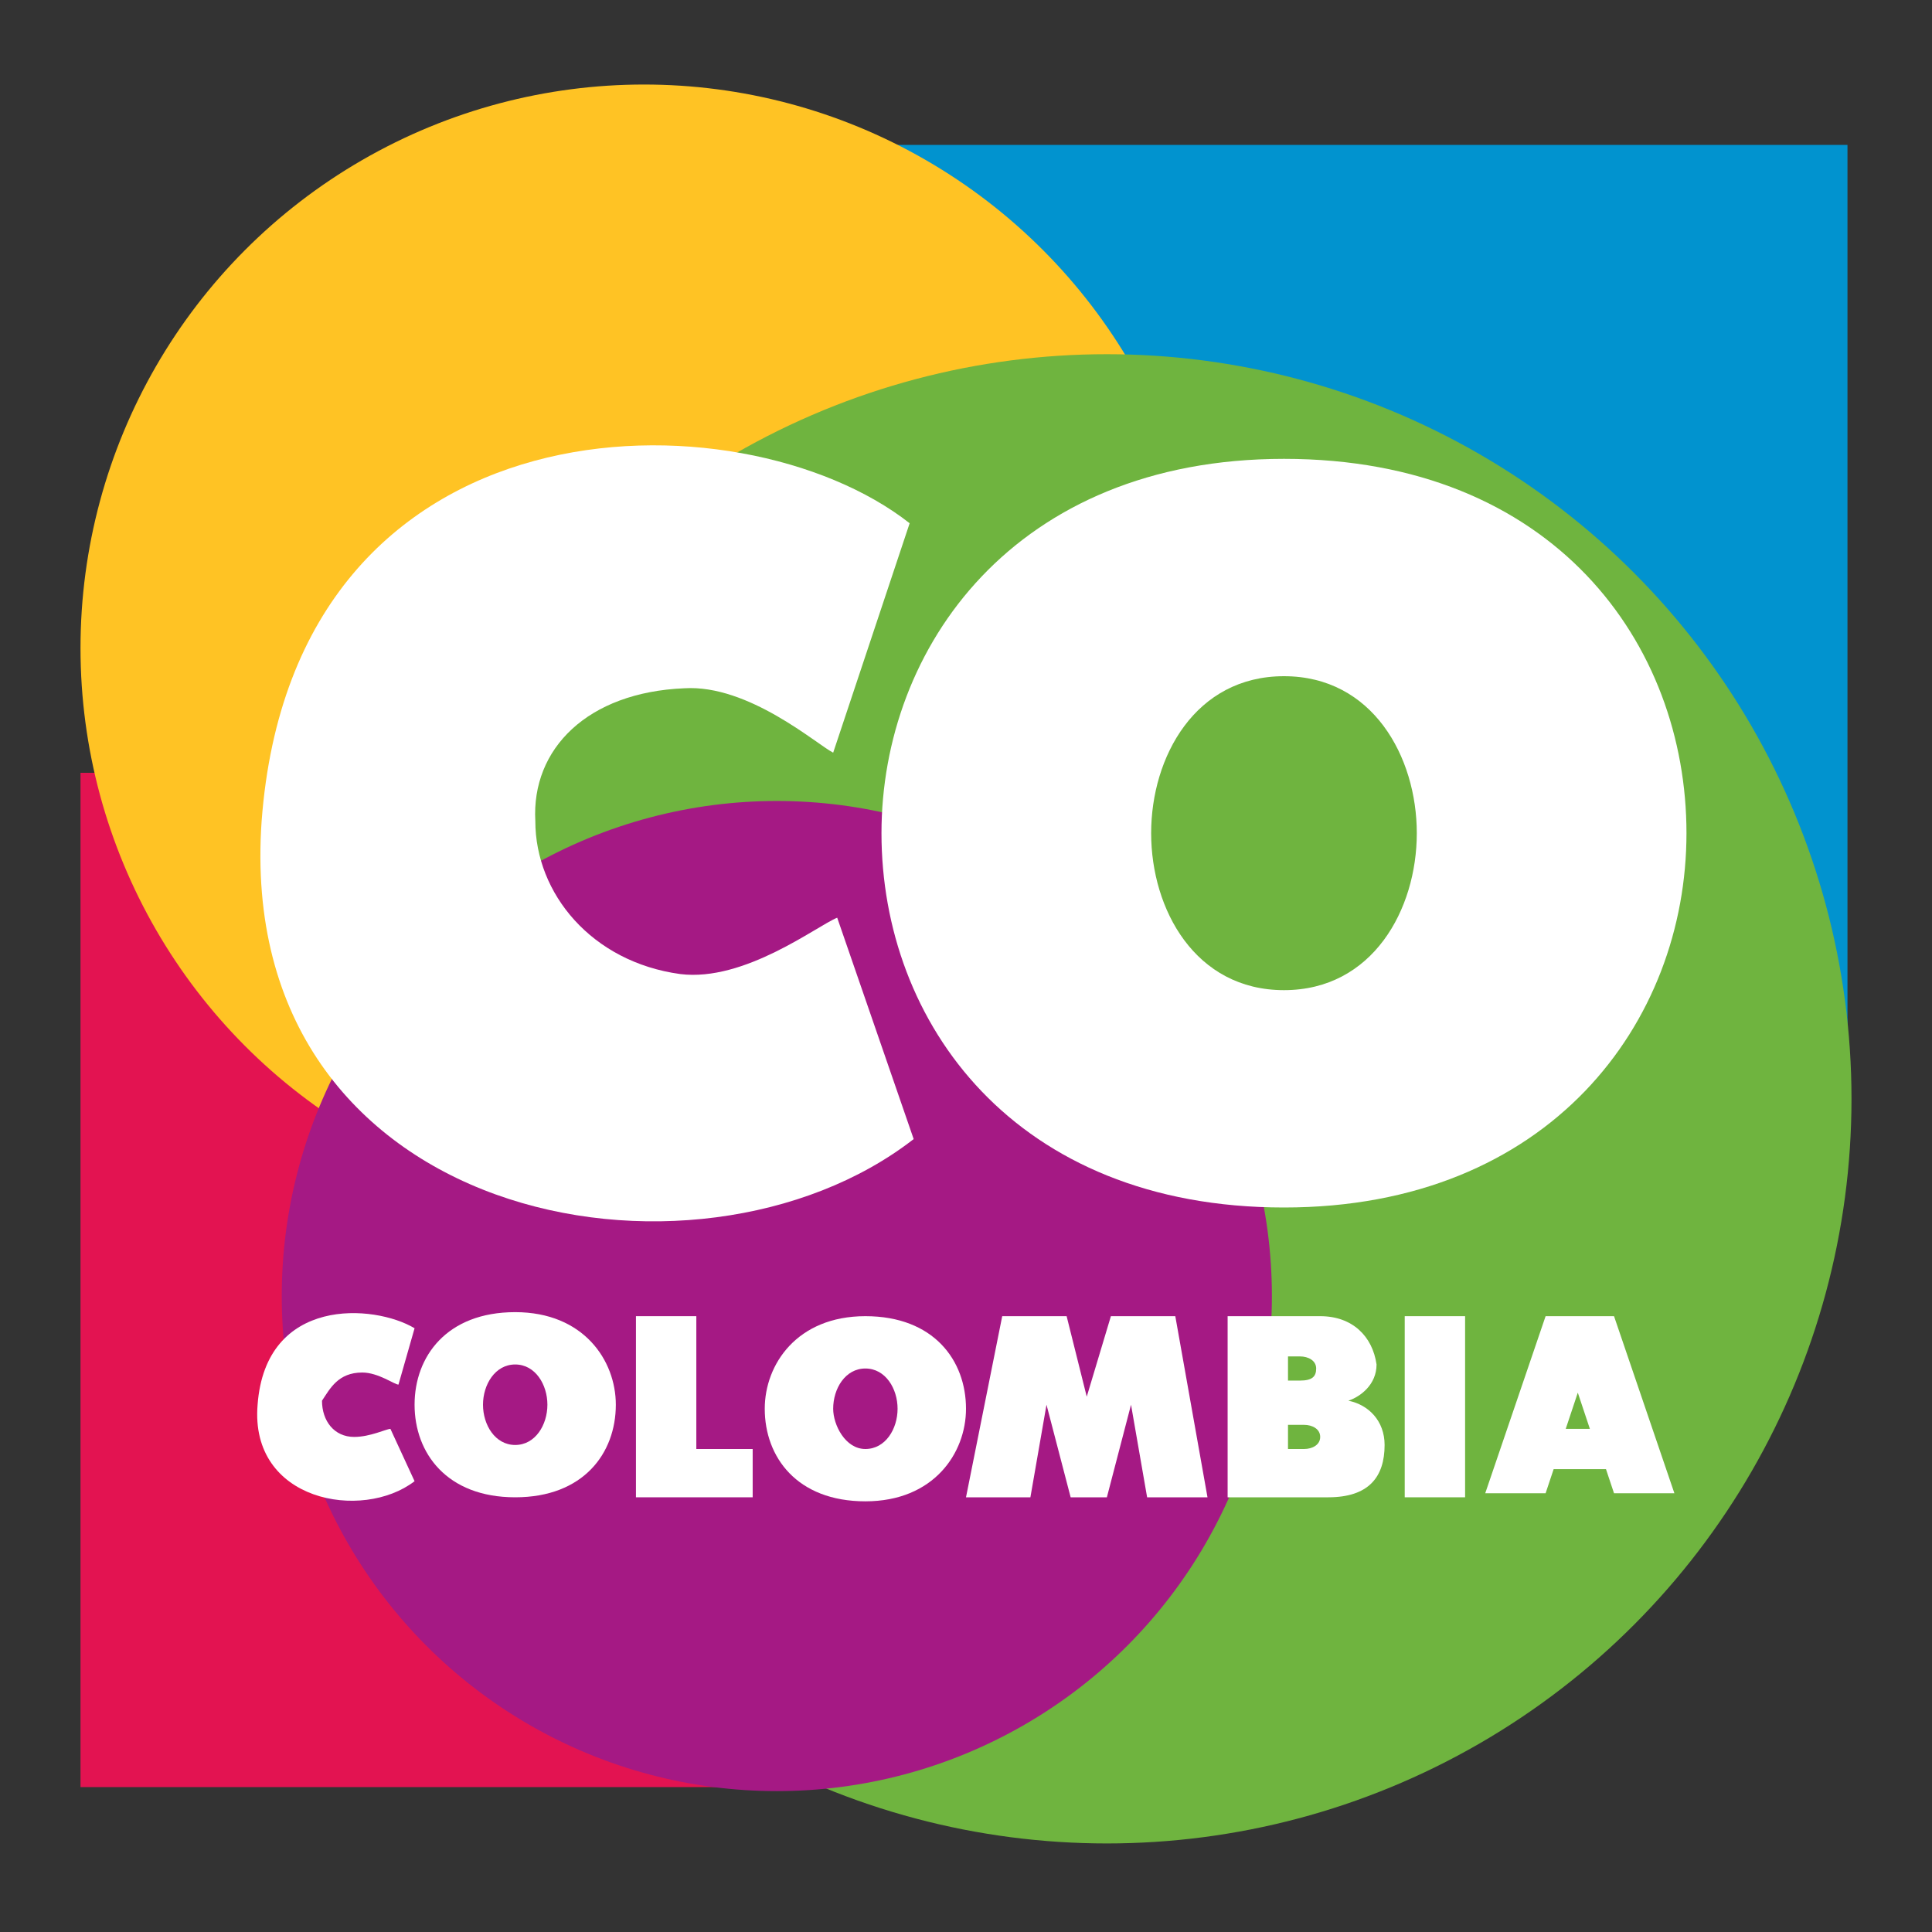 <?xml version="1.0" encoding="utf-8"?>
<!-- Generator: Adobe Illustrator 26.0.2, SVG Export Plug-In . SVG Version: 6.00 Build 0)  -->
<svg version="1.1" id="Capa_1" xmlns="http://www.w3.org/2000/svg" xmlns:xlink="http://www.w3.org/1999/xlink" x="0px" y="0px"
	 viewBox="0 0 48 48" style="enable-background:new 0 0 48 48;" xml:space="preserve">
<rect x="0" y="0" width="48" height="48" fill="#333333" stroke="none"/>
<style type="text/css">
	.st0{fill-rule:evenodd;clip-rule:evenodd;fill:#0193CF;}
	.st1{fill-rule:evenodd;clip-rule:evenodd;fill:#E31351;}
	.st2{fill-rule:evenodd;clip-rule:evenodd;fill:#FFC324;}
	.st3{fill-rule:evenodd;clip-rule:evenodd;fill:#6FB43F;}
	.st4{fill-rule:evenodd;clip-rule:evenodd;fill:#A51984;}
	.st5{fill:#FFFFFF;}
</style>
<g id="Capa_x0020_1">
	<g id="_100826544">
		<g>
			<rect id="_47405448" x="21.9" y="3.6" class="st0" width="24" height="22.3"/>
			<rect id="_47487656" x="2" y="19.2" class="st1" width="27.2" height="25.2"/>
			<circle id="_47487536" class="st2" cx="16" cy="16.1" r="14"/>
			<circle id="_47499216" class="st3" cx="27.5" cy="27.3" r="18.5"/>
			<circle id="_47462384" class="st4" cx="19.3" cy="32.2" r="12.3"/>
			<g>
				<path id="_47478936" class="st5" d="M9,34.1c0.4,0,0.8,0.3,0.9,0.3l0.4-1.4c-1-0.6-3.7-0.8-3.9,1.9c-0.2,2.4,2.6,2.9,3.9,1.9
					l-0.6-1.3c-0.1,0-0.5,0.2-0.9,0.2c-0.5,0-0.8-0.4-0.8-0.9C8.2,34.5,8.4,34.1,9,34.1L9,34.1z"/>
				<path id="_48527528" class="st5" d="M15.3,34.9c0-1.1-0.8-2.3-2.5-2.3s-2.5,1.1-2.5,2.3s0.8,2.3,2.5,2.3
					C14.5,37.2,15.3,36.1,15.3,34.9z M12,34.9c0-0.5,0.3-1,0.8-1c0.5,0,0.8,0.5,0.8,1c0,0.5-0.3,1-0.8,1C12.3,35.9,12,35.4,12,34.9z
					"/>
				<polygon id="_100842568" class="st5" points="17.3,32.7 15.8,32.7 15.8,37.2 18.7,37.2 18.7,36 17.3,36 				"/>
				<path id="_100809360" class="st5" d="M24,35c0-1.2-0.8-2.3-2.5-2.3c-1.7,0-2.5,1.2-2.5,2.3c0,1.2,0.8,2.3,2.5,2.3
					C23.2,37.3,24,36.1,24,35z M20.7,35c0-0.5,0.3-1,0.8-1s0.8,0.5,0.8,1s-0.3,1-0.8,1S20.7,35.4,20.7,35z"/>
				<polygon id="_100809504" class="st5" points="28.5,37.2 30,37.2 29.2,32.7 27.6,32.7 27,34.7 26.5,32.7 24.9,32.7 24,37.2 
					25.6,37.2 26,34.9 26.6,37.2 27.5,37.2 28.1,34.9 				"/>
				<path id="_48661416" class="st5" d="M32.8,32.7h-2.3v4.5H33c1,0,1.4-0.5,1.4-1.3c0-0.6-0.4-1-0.9-1.1c0.3-0.1,0.7-0.4,0.7-0.9
					C34.1,33.2,33.6,32.7,32.8,32.7L32.8,32.7z M32,33.7h0.3c0.2,0,0.4,0.1,0.4,0.3c0,0.2-0.1,0.3-0.4,0.3H32V33.7z M32,35.4h0.4
					c0.2,0,0.4,0.1,0.4,0.3c0,0.2-0.2,0.3-0.4,0.3H32V35.4z"/>
				<polygon id="_47479168" class="st5" points="36.4,32.7 34.9,32.7 34.9,37.2 36.4,37.2 				"/>
				<path id="_48453728" class="st5" d="M38.4,32.7l-1.5,4.4h1.5l0.2-0.6h1.3l0.2,0.6h1.5l-1.5-4.4H38.4L38.4,32.7z M39.2,34.6
					l0.3,0.9h-0.6L39.2,34.6z"/>
				<path id="_48489872" class="st5" d="M17,17.1c1.6-0.1,3.3,1.4,3.7,1.6l1.9-5.7C18.4,9.7,7.3,9.7,6.5,20.4
					c-0.7,10,10.8,12.1,16.2,7.9l-1.9-5.5c-0.5,0.2-2.3,1.6-3.9,1.4c-2.2-0.3-3.6-2-3.6-3.8C13.2,18.6,14.6,17.2,17,17.1L17,17.1z"
					/>
				<path id="_48454200" class="st5" d="M41.9,20.7c0-4.7-3.3-9.3-10-9.3c-6.7,0-10,4.7-10,9.3c0,4.7,3.3,9.3,10,9.3
					C38.5,30,41.9,25.4,41.9,20.7z M28.6,20.7c0-1.9,1.1-3.9,3.3-3.9c2.2,0,3.3,2,3.3,3.9c0,1.9-1.1,3.9-3.3,3.9
					C29.7,24.6,28.6,22.6,28.6,20.7z"/>
			</g>
		</g>
	</g>
</g>
</svg>
